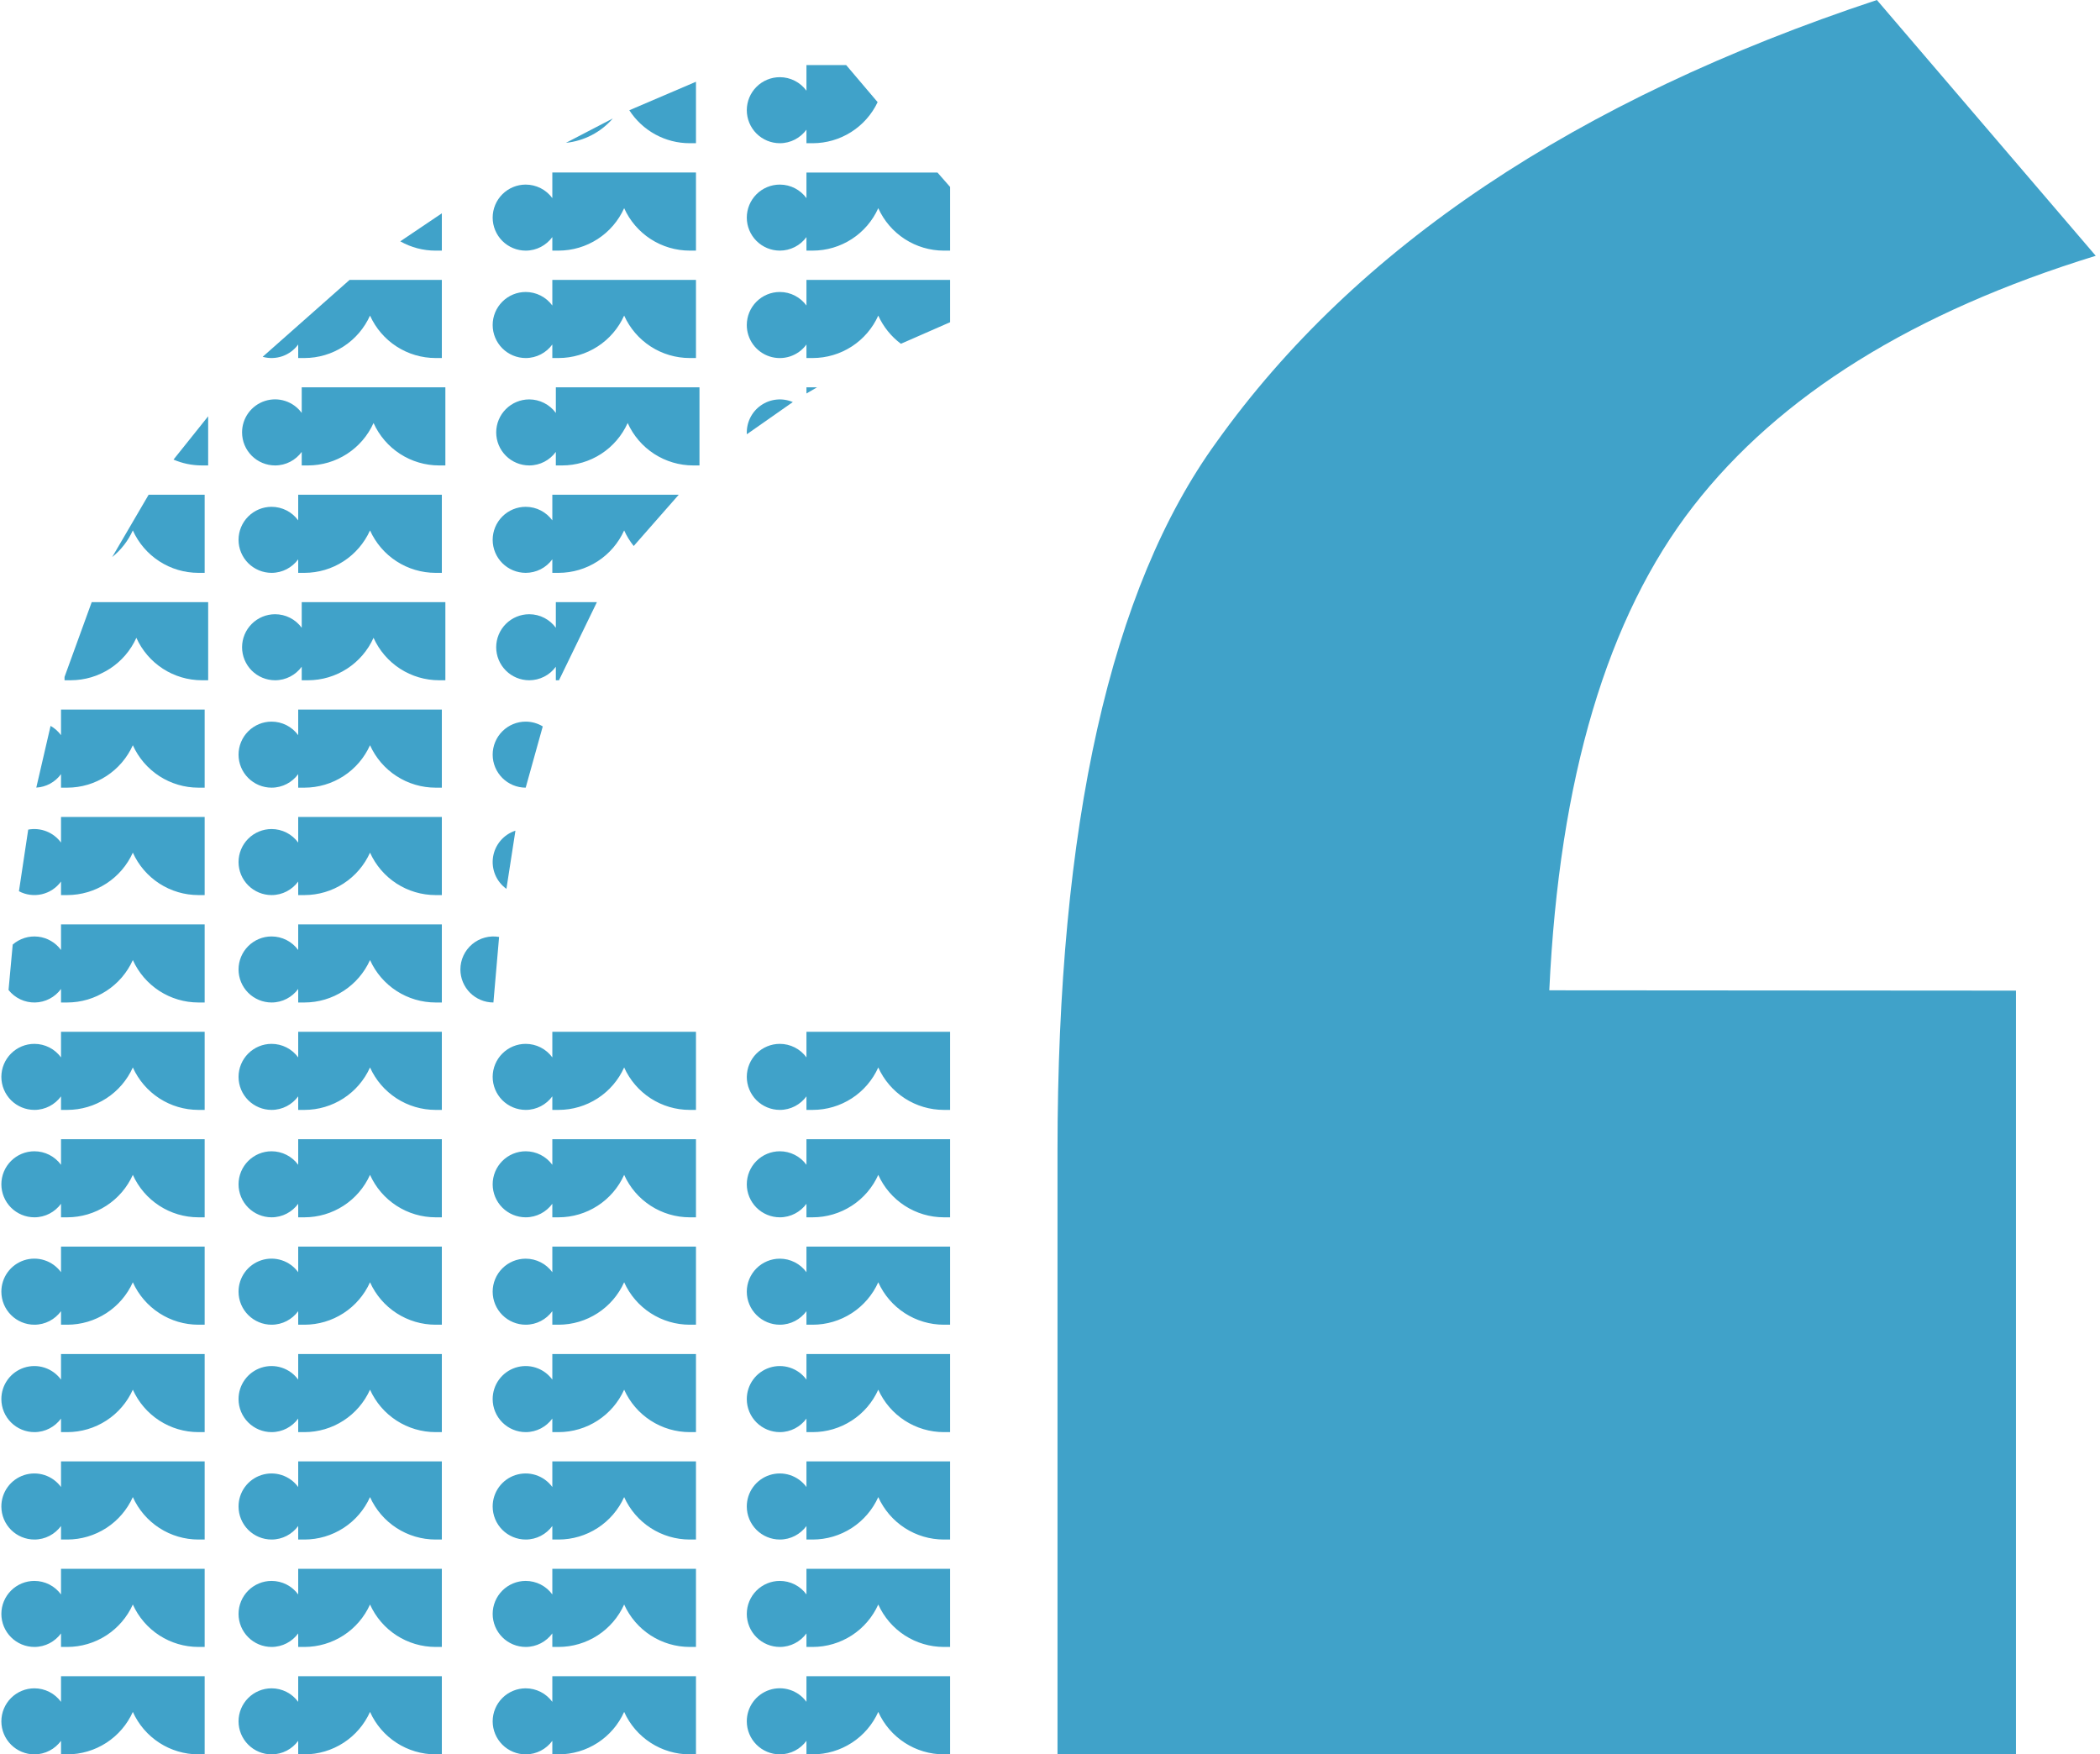 <svg width="164" height="137" viewBox="0 0 164 137" fill="none" xmlns="http://www.w3.org/2000/svg">
<g clip-path="url(#clip0_13_22)">
<path d="M157.438 77.36V137.001H82.586V89.888C82.586 64.4 86.723 45.948 94.997 34.531C105.855 19.31 123.048 7.8 146.576 0L163.668 19.976C149.443 24.352 138.967 30.868 132.241 39.525C125.514 48.182 121.765 60.785 120.993 77.335L157.438 77.36ZM60.9 137C61.753 137 62.51 136.584 62.98 135.943V137H63.471C64.553 136.999 65.611 136.686 66.519 136.098C67.427 135.51 68.145 134.673 68.589 133.686C69.032 134.673 69.751 135.51 70.659 136.098C71.567 136.686 72.625 136.999 73.707 137H74.198V130.9H62.98V132.9C62.66 132.46 62.208 132.132 61.69 131.965C61.172 131.797 60.615 131.798 60.097 131.967C59.58 132.136 59.129 132.465 58.81 132.906C58.491 133.347 58.32 133.878 58.321 134.422C58.322 135.106 58.594 135.761 59.078 136.244C59.561 136.727 60.216 136.999 60.9 137ZM60.9 111.837C61.753 111.837 62.51 111.42 62.98 110.78V111.837H63.471C64.553 111.836 65.611 111.523 66.519 110.935C67.427 110.347 68.145 109.51 68.589 108.523C69.032 109.51 69.751 110.347 70.659 110.935C71.567 111.523 72.625 111.836 73.707 111.837H74.198V105.737H62.98V107.737C62.66 107.297 62.208 106.969 61.69 106.802C61.172 106.634 60.615 106.635 60.097 106.804C59.58 106.973 59.129 107.302 58.81 107.743C58.491 108.184 58.32 108.715 58.321 109.259C58.322 109.943 58.594 110.598 59.078 111.081C59.561 111.564 60.216 111.836 60.9 111.837Z" fill="#40A2C9"/>
<path fill-rule="evenodd" clip-rule="evenodd" d="M62.98 26.902C62.66 27.342 62.208 27.669 61.691 27.837C61.173 28.005 60.615 28.004 60.097 27.835C59.58 27.666 59.13 27.338 58.81 26.897C58.491 26.456 58.32 25.925 58.321 25.381C58.322 24.697 58.593 24.041 59.077 23.558C59.56 23.074 60.216 22.802 60.9 22.802C61.753 22.802 62.51 23.219 62.98 23.859V21.859H74.198V25.163L70.357 26.846C69.591 26.274 68.983 25.517 68.589 24.646C68.145 25.632 67.426 26.47 66.519 27.057C65.611 27.645 64.552 27.958 63.471 27.959H62.98V26.902Z" fill="#40A2C9"/>
<path d="M60.9 86.674C61.753 86.674 62.51 86.257 62.98 85.617V86.674H63.471C64.553 86.673 65.611 86.36 66.519 85.772C67.427 85.184 68.145 84.346 68.589 83.36C69.032 84.346 69.751 85.184 70.659 85.772C71.567 86.36 72.625 86.673 73.707 86.674H74.198V80.574H62.98V82.574C62.741 82.246 62.428 81.98 62.067 81.796C61.705 81.613 61.305 81.517 60.9 81.517C60.216 81.517 59.561 81.789 59.077 82.273C58.594 82.756 58.322 83.411 58.321 84.095C58.322 84.779 58.594 85.434 59.077 85.918C59.561 86.401 60.216 86.673 60.9 86.674Z" fill="#40A2C9"/>
<path fill-rule="evenodd" clip-rule="evenodd" d="M58.325 33.912L61.915 31.398C61.512 31.226 61.071 31.159 60.635 31.205C60.199 31.25 59.781 31.406 59.422 31.658C59.062 31.909 58.773 32.248 58.581 32.643C58.389 33.037 58.301 33.474 58.325 33.912ZM62.98 30.728L63.806 30.247H62.98V30.727V30.728Z" fill="#40A2C9"/>
<path d="M60.9 128.613C61.753 128.613 62.51 128.196 62.98 127.556V128.613H63.471C64.552 128.612 65.611 128.298 66.519 127.711C67.426 127.123 68.145 126.285 68.589 125.299C69.033 126.285 69.752 127.123 70.659 127.711C71.567 128.298 72.625 128.612 73.707 128.613H74.198V122.512H62.98V124.513C62.741 124.185 62.428 123.919 62.067 123.735C61.705 123.552 61.305 123.456 60.9 123.456C60.216 123.457 59.561 123.728 59.077 124.212C58.594 124.695 58.322 125.35 58.321 126.034C58.322 126.718 58.594 127.373 59.078 127.856C59.561 128.34 60.216 128.612 60.9 128.613ZM60.9 103.449C61.753 103.449 62.51 103.033 62.98 102.392V103.449H63.471C64.553 103.448 65.611 103.135 66.519 102.547C67.427 101.959 68.145 101.122 68.589 100.135C69.032 101.122 69.751 101.959 70.659 102.547C71.567 103.135 72.625 103.448 73.707 103.449H74.198V97.349H62.98V99.349C62.741 99.022 62.428 98.755 62.066 98.572C61.705 98.388 61.305 98.292 60.9 98.292C60.216 98.293 59.56 98.564 59.077 99.048C58.593 99.531 58.322 100.187 58.321 100.871C58.322 101.555 58.594 102.21 59.078 102.693C59.561 103.176 60.216 103.448 60.9 103.449Z" fill="#40A2C9"/>
<path fill-rule="evenodd" clip-rule="evenodd" d="M62.98 18.515C62.741 18.842 62.428 19.108 62.066 19.292C61.705 19.475 61.305 19.571 60.9 19.571C60.216 19.57 59.561 19.298 59.078 18.815C58.594 18.332 58.322 17.677 58.321 16.993C58.322 16.309 58.594 15.654 59.077 15.171C59.561 14.687 60.216 14.415 60.9 14.415C61.753 14.415 62.51 14.831 62.98 15.472V13.472H73.21L74.198 14.597V19.572H73.707C72.625 19.571 71.567 19.257 70.659 18.669C69.751 18.081 69.032 17.244 68.589 16.257C68.145 17.243 67.427 18.081 66.519 18.669C65.611 19.257 64.553 19.57 63.471 19.571H62.98V18.515Z" fill="#40A2C9"/>
<path d="M60.9 120.225C61.753 120.225 62.51 119.808 62.98 119.168V120.225H63.471C64.552 120.224 65.611 119.91 66.519 119.323C67.426 118.735 68.145 117.897 68.589 116.911C69.033 117.897 69.752 118.735 70.659 119.323C71.567 119.91 72.625 120.224 73.707 120.225H74.198V114.124H62.98V116.125C62.66 115.685 62.208 115.357 61.691 115.19C61.173 115.022 60.615 115.023 60.097 115.192C59.58 115.361 59.13 115.689 58.81 116.13C58.491 116.571 58.32 117.102 58.321 117.646C58.322 118.33 58.594 118.985 59.077 119.469C59.561 119.952 60.216 120.224 60.9 120.225ZM60.9 95.062C61.753 95.062 62.51 94.645 62.98 94.005V95.062H63.471C64.553 95.061 65.611 94.747 66.519 94.159C67.427 93.571 68.146 92.734 68.589 91.747C69.032 92.734 69.751 93.571 70.659 94.159C71.567 94.747 72.625 95.061 73.707 95.062H74.198V88.962H62.98V90.962C62.741 90.635 62.428 90.368 62.067 90.184C61.705 90.001 61.305 89.905 60.9 89.905C60.216 89.906 59.561 90.177 59.077 90.661C58.594 91.144 58.322 91.799 58.321 92.483C58.322 93.167 58.594 93.822 59.077 94.306C59.561 94.789 60.216 95.061 60.9 95.062Z" fill="#40A2C9"/>
<path fill-rule="evenodd" clip-rule="evenodd" d="M60.9 11.184C61.753 11.184 62.51 10.767 62.98 10.127V11.184H63.471C64.532 11.183 65.572 10.881 66.469 10.313C67.366 9.746 68.084 8.936 68.539 7.977L66.083 5.083H62.98V7.083C62.741 6.756 62.428 6.49 62.066 6.306C61.705 6.123 61.305 6.027 60.9 6.027C60.216 6.028 59.561 6.299 59.077 6.783C58.594 7.266 58.322 7.921 58.321 8.605C58.322 9.289 58.594 9.944 59.077 10.428C59.561 10.911 60.216 11.183 60.9 11.184Z" fill="#40A2C9"/>
<path d="M41.054 137.001C41.907 137.001 42.664 136.584 43.134 135.944V137.001H43.624C44.706 137 45.764 136.687 46.672 136.099C47.581 135.511 48.3 134.673 48.743 133.686C49.186 134.673 49.905 135.51 50.813 136.098C51.721 136.686 52.779 137 53.861 137.001H54.352V130.9H43.134V132.901C42.895 132.573 42.582 132.307 42.221 132.123C41.859 131.94 41.459 131.844 41.054 131.844C40.37 131.845 39.715 132.116 39.231 132.6C38.748 133.083 38.476 133.738 38.475 134.422C38.476 135.106 38.748 135.761 39.231 136.244C39.715 136.728 40.37 137 41.054 137.001ZM41.054 111.837C41.907 111.837 42.664 111.42 43.134 110.78V111.837H43.624C44.706 111.836 45.764 111.523 46.672 110.935C47.58 110.347 48.3 109.51 48.743 108.523C49.186 109.51 49.905 110.347 50.813 110.935C51.721 111.523 52.779 111.836 53.861 111.837H54.352V105.737H43.134V107.737C42.814 107.297 42.362 106.969 41.844 106.802C41.326 106.634 40.769 106.635 40.251 106.804C39.734 106.973 39.283 107.302 38.964 107.743C38.645 108.184 38.474 108.715 38.475 109.259C38.476 109.943 38.748 110.598 39.232 111.081C39.715 111.564 40.37 111.836 41.054 111.837ZM41.054 27.96C41.907 27.96 42.664 27.543 43.134 26.902V27.959H43.624C44.706 27.958 45.764 27.645 46.672 27.057C47.58 26.469 48.299 25.632 48.743 24.645C49.187 25.631 49.905 26.469 50.813 27.057C51.721 27.645 52.779 27.958 53.861 27.959H54.352V21.859H43.134V23.859C42.895 23.532 42.582 23.265 42.221 23.081C41.859 22.898 41.459 22.802 41.054 22.802C40.37 22.802 39.715 23.074 39.231 23.558C38.747 24.041 38.475 24.697 38.475 25.381C38.476 26.065 38.748 26.72 39.232 27.203C39.715 27.686 40.37 27.959 41.054 27.96ZM41.054 86.674C41.907 86.674 42.664 86.257 43.134 85.617V86.674H43.624C44.706 86.673 45.764 86.36 46.672 85.772C47.58 85.184 48.299 84.347 48.743 83.36C49.187 84.346 49.905 85.184 50.813 85.772C51.721 86.36 52.779 86.673 53.861 86.674H54.352V80.574H43.134V82.574C42.895 82.246 42.582 81.98 42.221 81.796C41.859 81.613 41.459 81.517 41.054 81.517C40.37 81.517 39.715 81.789 39.231 82.273C38.748 82.756 38.476 83.411 38.475 84.095C38.476 84.779 38.748 85.434 39.231 85.918C39.715 86.401 40.37 86.673 41.054 86.674Z" fill="#40A2C9"/>
<path fill-rule="evenodd" clip-rule="evenodd" d="M39.549 69.412L40.253 64.868C39.8 65.016 39.397 65.286 39.088 65.649C38.78 66.012 38.578 66.453 38.505 66.924C38.432 67.394 38.491 67.876 38.675 68.316C38.859 68.755 39.162 69.134 39.549 69.412ZM41.054 61.51L42.387 56.726C41.985 56.482 41.524 56.353 41.054 56.353C40.37 56.353 39.715 56.625 39.231 57.109C38.747 57.593 38.476 58.248 38.475 58.932C38.476 59.616 38.748 60.271 39.232 60.754C39.715 61.237 40.37 61.509 41.054 61.51ZM43.134 43.678C42.895 44.005 42.582 44.272 42.221 44.456C41.859 44.639 41.459 44.735 41.054 44.735C40.37 44.734 39.715 44.462 39.231 43.979C38.748 43.495 38.476 42.84 38.475 42.156C38.476 41.472 38.748 40.817 39.231 40.334C39.715 39.85 40.37 39.578 41.054 39.578C41.907 39.578 42.664 39.994 43.134 40.635V38.635H53.006L49.49 42.638C49.19 42.266 48.939 41.857 48.743 41.421C48.3 42.407 47.581 43.245 46.673 43.833C45.765 44.421 44.707 44.734 43.625 44.735H43.134V43.678ZM43.408 52.066C43.169 52.394 42.856 52.66 42.495 52.844C42.133 53.027 41.733 53.123 41.328 53.123C40.645 53.122 39.989 52.85 39.506 52.366C39.023 51.883 38.751 51.228 38.75 50.544C38.751 49.861 39.023 49.205 39.506 48.722C39.989 48.239 40.645 47.967 41.328 47.966C42.181 47.966 42.939 48.382 43.408 49.023V47.023H46.615L43.654 53.123H43.408V52.066Z" fill="#40A2C9"/>
<path d="M41.328 36.347C42.181 36.347 42.939 35.93 43.408 35.29V36.347H43.9C44.982 36.346 46.04 36.033 46.948 35.445C47.855 34.857 48.574 34.019 49.018 33.033C49.462 34.019 50.18 34.857 51.088 35.445C51.996 36.033 53.054 36.346 54.136 36.347H54.626V30.247H43.409V32.247C43.17 31.92 42.857 31.653 42.495 31.47C42.134 31.286 41.734 31.19 41.329 31.19C40.645 31.191 39.99 31.463 39.507 31.946C39.023 32.43 38.752 33.085 38.751 33.769C38.752 34.452 39.024 35.108 39.507 35.591C39.99 36.074 40.645 36.346 41.328 36.347ZM41.054 128.613C41.907 128.613 42.664 128.196 43.134 127.556V128.613H43.624C44.706 128.612 45.764 128.299 46.672 127.711C47.58 127.123 48.299 126.286 48.743 125.299C49.187 126.285 49.906 127.123 50.813 127.711C51.721 128.298 52.779 128.612 53.861 128.613H54.352V122.512H43.134V124.513C42.895 124.185 42.582 123.919 42.221 123.735C41.859 123.552 41.459 123.456 41.054 123.456C40.37 123.457 39.715 123.728 39.231 124.212C38.748 124.695 38.476 125.35 38.475 126.034C38.476 126.718 38.748 127.373 39.231 127.856C39.715 128.34 40.37 128.612 41.054 128.613ZM41.054 103.449C41.907 103.449 42.664 103.033 43.134 102.392V103.449H43.624C44.706 103.448 45.764 103.135 46.672 102.547C47.58 101.959 48.3 101.122 48.743 100.135C49.186 101.122 49.905 101.959 50.813 102.547C51.721 103.135 52.779 103.448 53.861 103.449H54.352V97.349H43.134V99.349C42.895 99.022 42.582 98.755 42.221 98.572C41.859 98.388 41.459 98.292 41.054 98.292C40.37 98.293 39.715 98.564 39.231 99.048C38.747 99.531 38.475 100.187 38.475 100.871C38.476 101.555 38.748 102.21 39.232 102.693C39.715 103.176 40.37 103.448 41.054 103.449ZM41.054 19.572C41.907 19.572 42.664 19.155 43.134 18.515V19.571H43.624C44.706 19.57 45.764 19.257 46.672 18.669C47.58 18.081 48.299 17.244 48.743 16.257C49.187 17.243 49.905 18.081 50.813 18.669C51.721 19.257 52.779 19.57 53.861 19.571H54.352V13.471H43.134V15.471C42.895 15.144 42.582 14.877 42.22 14.694C41.859 14.511 41.459 14.415 41.054 14.415C40.37 14.415 39.715 14.687 39.231 15.171C38.748 15.654 38.476 16.309 38.475 16.993C38.476 17.677 38.748 18.332 39.231 18.816C39.715 19.299 40.37 19.571 41.054 19.572ZM41.054 120.225C41.907 120.225 42.664 119.808 43.134 119.168V120.225H43.624C44.706 120.224 45.764 119.911 46.672 119.323C47.58 118.735 48.299 117.898 48.743 116.911C49.187 117.897 49.906 118.735 50.813 119.323C51.721 119.91 52.779 120.224 53.861 120.225H54.352V114.124H43.134V116.125C42.814 115.685 42.362 115.357 41.844 115.19C41.327 115.022 40.769 115.023 40.252 115.192C39.734 115.361 39.283 115.689 38.964 116.13C38.645 116.571 38.474 117.102 38.475 117.646C38.476 118.33 38.748 118.985 39.231 119.469C39.715 119.952 40.37 120.224 41.054 120.225ZM41.054 95.062C41.907 95.062 42.664 94.645 43.134 94.005V95.062H43.624C44.706 95.061 45.764 94.748 46.672 94.16C47.581 93.572 48.3 92.734 48.743 91.747C49.186 92.734 49.905 93.571 50.813 94.159C51.721 94.747 52.779 95.061 53.861 95.062H54.352V88.962H43.134V90.962C42.895 90.635 42.582 90.368 42.221 90.184C41.859 90.001 41.459 89.905 41.054 89.905C40.37 89.906 39.715 90.177 39.231 90.661C38.748 91.144 38.476 91.799 38.475 92.483C38.476 93.167 38.748 93.822 39.231 94.306C39.715 94.789 40.37 95.061 41.054 95.062Z" fill="#40A2C9"/>
<path fill-rule="evenodd" clip-rule="evenodd" d="M54.352 6.384L49.146 8.61C49.654 9.399 50.352 10.048 51.175 10.498C51.999 10.948 52.922 11.184 53.861 11.184H54.352V6.384ZM44.198 11.154L47.857 9.252C46.924 10.328 45.615 11.008 44.198 11.154Z" fill="#40A2C9"/>
<path d="M21.208 137.001C22.061 137.001 22.818 136.584 23.288 135.944V137.001H23.779C24.861 137 25.919 136.686 26.827 136.098C27.735 135.51 28.454 134.673 28.897 133.686C29.34 134.673 30.059 135.51 30.967 136.098C31.875 136.686 32.933 137 34.015 137.001H34.506V130.9H23.288V132.901C23.049 132.573 22.736 132.307 22.375 132.123C22.013 131.94 21.613 131.844 21.208 131.844C20.524 131.845 19.869 132.116 19.385 132.6C18.902 133.083 18.63 133.738 18.629 134.422C18.63 135.106 18.902 135.761 19.386 136.244C19.869 136.728 20.524 137 21.208 137.001ZM21.208 111.837C22.061 111.837 22.818 111.42 23.288 110.78V111.837H23.779C24.861 111.836 25.919 111.523 26.827 110.935C27.735 110.347 28.453 109.51 28.897 108.523C29.34 109.51 30.059 110.347 30.967 110.935C31.875 111.523 32.933 111.836 34.015 111.837H34.506V105.737H23.288V107.737C22.968 107.297 22.516 106.969 21.998 106.802C21.48 106.634 20.922 106.635 20.405 106.804C19.888 106.973 19.437 107.302 19.118 107.743C18.799 108.184 18.628 108.715 18.629 109.259C18.63 109.943 18.902 110.598 19.386 111.081C19.869 111.564 20.524 111.836 21.208 111.837Z" fill="#40A2C9"/>
<path fill-rule="evenodd" clip-rule="evenodd" d="M23.288 26.902C22.979 27.326 22.547 27.646 22.051 27.818C21.555 27.989 21.018 28.006 20.512 27.864L27.3 21.859H34.506V27.959H34.015C32.934 27.958 31.875 27.645 30.967 27.057C30.059 26.469 29.341 25.631 28.897 24.645C28.453 25.631 27.735 26.469 26.827 27.057C25.919 27.645 24.861 27.958 23.779 27.959H23.288V26.902Z" fill="#40A2C9"/>
<path d="M21.208 86.674C22.061 86.674 22.818 86.257 23.288 85.617V86.674H23.779C24.86 86.673 25.919 86.36 26.827 85.772C27.735 85.184 28.453 84.346 28.897 83.36C29.34 84.346 30.059 85.184 30.967 85.772C31.875 86.36 32.933 86.673 34.015 86.674H34.506V80.574H23.288V82.574C23.049 82.247 22.736 81.98 22.375 81.796C22.013 81.613 21.613 81.517 21.208 81.517C20.524 81.517 19.869 81.789 19.385 82.273C18.902 82.756 18.63 83.411 18.629 84.095C18.63 84.779 18.902 85.434 19.385 85.918C19.869 86.401 20.524 86.673 21.208 86.674ZM21.208 61.51C22.061 61.51 22.818 61.094 23.288 60.453V61.51H23.779C24.86 61.509 25.919 61.196 26.827 60.608C27.735 60.02 28.453 59.182 28.897 58.196C29.34 59.182 30.059 60.02 30.967 60.608C31.875 61.196 32.933 61.509 34.015 61.51H34.506V55.41H23.288V57.41C23.049 57.083 22.736 56.816 22.375 56.632C22.013 56.449 21.613 56.353 21.208 56.353C20.524 56.353 19.869 56.625 19.385 57.109C18.901 57.593 18.63 58.248 18.629 58.932C18.63 59.616 18.902 60.271 19.386 60.754C19.869 61.237 20.524 61.509 21.208 61.51ZM21.208 44.735C22.061 44.735 22.818 44.318 23.288 43.678V44.735H23.779C24.86 44.734 25.919 44.421 26.827 43.833C27.735 43.245 28.453 42.407 28.897 41.421C29.34 42.407 30.059 43.245 30.967 43.833C31.875 44.421 32.933 44.734 34.015 44.735H34.506V38.635H23.288V40.635C23.049 40.307 22.736 40.041 22.375 39.857C22.013 39.674 21.613 39.578 21.208 39.578C20.524 39.578 19.869 39.85 19.385 40.334C18.902 40.817 18.63 41.472 18.629 42.156C18.63 42.84 18.902 43.495 19.385 43.979C19.869 44.462 20.524 44.734 21.208 44.735ZM21.483 53.123C22.336 53.123 23.093 52.706 23.563 52.066V53.123H24.053C25.135 53.122 26.193 52.809 27.101 52.221C28.009 51.633 28.728 50.796 29.172 49.809C29.616 50.795 30.334 51.633 31.242 52.221C32.15 52.809 33.208 53.122 34.29 53.123H34.781V47.023H23.563V49.023C23.324 48.696 23.011 48.429 22.649 48.245C22.288 48.062 21.888 47.966 21.483 47.966C20.799 47.967 20.144 48.238 19.66 48.722C19.177 49.205 18.905 49.86 18.904 50.544C18.905 51.228 19.177 51.883 19.66 52.367C20.144 52.85 20.799 53.122 21.483 53.123ZM21.483 36.347C22.336 36.347 23.093 35.93 23.563 35.29V36.347H24.053C25.135 36.346 26.193 36.033 27.101 35.445C28.009 34.857 28.728 34.02 29.172 33.033C29.616 34.019 30.334 34.857 31.242 35.445C32.15 36.033 33.208 36.346 34.29 36.347H34.781V30.247H23.563V32.247C23.243 31.807 22.791 31.479 22.273 31.312C21.755 31.144 21.198 31.145 20.68 31.314C20.163 31.483 19.712 31.812 19.393 32.253C19.074 32.694 18.903 33.225 18.904 33.769C18.905 34.453 19.177 35.108 19.661 35.591C20.144 36.074 20.799 36.346 21.483 36.347ZM21.208 128.613C22.061 128.613 22.818 128.196 23.288 127.556V128.613H23.779C24.86 128.612 25.919 128.298 26.827 127.711C27.734 127.123 28.453 126.285 28.897 125.299C29.341 126.285 30.059 127.123 30.967 127.711C31.875 128.298 32.933 128.612 34.015 128.613H34.506V122.512H23.288V124.513C23.049 124.185 22.736 123.919 22.375 123.735C22.013 123.552 21.613 123.456 21.208 123.456C20.524 123.457 19.869 123.728 19.385 124.212C18.902 124.695 18.63 125.35 18.629 126.034C18.63 126.718 18.902 127.373 19.386 127.856C19.869 128.34 20.524 128.612 21.208 128.613ZM21.208 103.449C22.061 103.449 22.818 103.033 23.288 102.392V103.449H23.779C24.861 103.448 25.919 103.135 26.827 102.547C27.735 101.959 28.453 101.122 28.897 100.135C29.34 101.122 30.059 101.959 30.967 102.547C31.875 103.135 32.933 103.448 34.015 103.449H34.506V97.349H23.288V99.349C22.968 98.909 22.516 98.581 21.998 98.414C21.48 98.246 20.922 98.247 20.405 98.416C19.888 98.585 19.437 98.914 19.118 99.355C18.799 99.796 18.628 100.327 18.629 100.871C18.63 101.555 18.902 102.21 19.386 102.693C19.869 103.176 20.524 103.448 21.208 103.449Z" fill="#40A2C9"/>
<path fill-rule="evenodd" clip-rule="evenodd" d="M34.506 16.658L31.259 18.846C32.099 19.323 33.049 19.573 34.015 19.572H34.506V16.658Z" fill="#40A2C9"/>
<path d="M21.208 78.286C22.061 78.286 22.818 77.869 23.288 77.229V78.286H23.779C24.861 78.285 25.919 77.972 26.827 77.384C27.735 76.796 28.453 75.958 28.897 74.972C29.341 75.958 30.059 76.796 30.967 77.384C31.875 77.972 32.934 78.285 34.015 78.286H34.506V72.186H23.288V74.186C23.049 73.859 22.736 73.592 22.375 73.409C22.013 73.225 21.613 73.129 21.208 73.129C20.524 73.129 19.869 73.401 19.385 73.885C18.902 74.368 18.63 75.023 18.629 75.707C18.63 76.391 18.902 77.046 19.385 77.53C19.869 78.013 20.524 78.285 21.208 78.286Z" fill="#40A2C9"/>
<path fill-rule="evenodd" clip-rule="evenodd" d="M38.533 78.286L38.977 73.167C38.606 73.103 38.226 73.12 37.863 73.218C37.5 73.316 37.163 73.492 36.875 73.734C36.587 73.976 36.355 74.278 36.196 74.619C36.037 74.959 35.954 75.331 35.954 75.707C35.955 76.391 36.227 77.046 36.71 77.53C37.194 78.013 37.849 78.285 38.533 78.286Z" fill="#40A2C9"/>
<path d="M21.208 120.225C22.061 120.225 22.818 119.808 23.288 119.168V120.225H23.779C24.861 120.224 25.919 119.91 26.827 119.323C27.735 118.735 28.453 117.897 28.897 116.911C29.341 117.897 30.06 118.735 30.967 119.323C31.875 119.91 32.934 120.224 34.015 120.225H34.506V114.124H23.288V116.125C22.968 115.685 22.516 115.357 21.998 115.19C21.481 115.022 20.923 115.023 20.406 115.192C19.888 115.361 19.438 115.689 19.118 116.13C18.799 116.571 18.628 117.102 18.629 117.646C18.63 118.33 18.902 118.985 19.385 119.469C19.869 119.952 20.524 120.224 21.208 120.225ZM21.208 95.062C22.061 95.062 22.818 94.645 23.288 94.005V95.062H23.779C24.861 95.061 25.919 94.747 26.827 94.159C27.735 93.571 28.454 92.734 28.897 91.747C29.34 92.734 30.059 93.571 30.967 94.159C31.875 94.747 32.933 95.061 34.015 95.062H34.506V88.962H23.288V90.962C23.049 90.635 22.736 90.368 22.375 90.184C22.013 90.001 21.613 89.905 21.208 89.905C20.524 89.906 19.869 90.177 19.385 90.661C18.902 91.144 18.63 91.799 18.629 92.483C18.63 93.167 18.902 93.822 19.385 94.306C19.869 94.789 20.524 95.061 21.208 95.062ZM21.208 69.898C22.061 69.898 22.818 69.481 23.288 68.841V69.898H23.779C24.861 69.897 25.919 69.584 26.827 68.996C27.735 68.408 28.453 67.57 28.897 66.584C29.341 67.57 30.059 68.408 30.967 68.996C31.875 69.584 32.934 69.897 34.015 69.898H34.506V63.798H23.288V65.798C23.049 65.471 22.736 65.204 22.375 65.02C22.013 64.837 21.613 64.741 21.208 64.741C20.524 64.742 19.869 65.013 19.385 65.497C18.901 65.981 18.63 66.636 18.629 67.32C18.63 68.004 18.902 68.659 19.386 69.142C19.869 69.625 20.524 69.897 21.208 69.898ZM2.685 137.001C3.538 137.001 4.295 136.584 4.765 135.944V137.001H5.256C6.338 137 7.396 136.686 8.304 136.098C9.212 135.51 9.931 134.673 10.374 133.686C10.817 134.673 11.536 135.51 12.444 136.098C13.352 136.686 14.41 137 15.492 137.001H15.983V130.9H4.765V132.901C4.526 132.573 4.213 132.307 3.852 132.123C3.49 131.94 3.09 131.844 2.685 131.844C2.001 131.845 1.346 132.116 0.862 132.6C0.379 133.083 0.107 133.738 0.106 134.422C0.107 135.106 0.379 135.761 0.863 136.244C1.346 136.728 2.001 137 2.685 137.001ZM2.685 111.837C3.538 111.837 4.295 111.42 4.765 110.78V111.837H5.256C6.338 111.836 7.396 111.523 8.304 110.935C9.212 110.347 9.931 109.51 10.374 108.523C10.818 109.51 11.536 110.347 12.444 110.935C13.352 111.523 14.41 111.836 15.492 111.837H15.983V105.737H4.765V107.737C4.445 107.297 3.993 106.969 3.475 106.802C2.957 106.634 2.4 106.635 1.882 106.804C1.365 106.973 0.914 107.302 0.595 107.743C0.276 108.184 0.105 108.715 0.106 109.259C0.107 109.943 0.379 110.598 0.863 111.081C1.346 111.564 2.001 111.836 2.685 111.837ZM2.685 86.674C3.538 86.674 4.295 86.257 4.765 85.617V86.674H5.256C6.338 86.673 7.396 86.36 8.304 85.772C9.212 85.184 9.93 84.346 10.374 83.36C10.818 84.346 11.537 85.184 12.444 85.772C13.352 86.36 14.411 86.673 15.492 86.674H15.983V80.574H4.765V82.574C4.526 82.247 4.213 81.98 3.852 81.796C3.49 81.613 3.09 81.517 2.685 81.517C2.001 81.517 1.346 81.789 0.862 82.273C0.379 82.756 0.107 83.411 0.106 84.095C0.107 84.779 0.379 85.434 0.862 85.918C1.346 86.401 2.001 86.673 2.685 86.674Z" fill="#40A2C9"/>
<path fill-rule="evenodd" clip-rule="evenodd" d="M3.95 56.685L2.835 61.506C3.214 61.484 3.584 61.378 3.918 61.196C4.252 61.014 4.541 60.76 4.765 60.453V61.51H5.256C6.338 61.509 7.396 61.196 8.304 60.608C9.212 60.02 9.93 59.182 10.374 58.196C10.818 59.182 11.537 60.02 12.444 60.608C13.352 61.196 14.41 61.509 15.492 61.51H15.983V55.41H4.765V57.41C4.547 57.114 4.269 56.867 3.949 56.686L3.95 56.685ZM11.608 38.634L8.763 43.5C9.456 42.943 10.008 42.23 10.373 41.42C10.816 42.407 11.536 43.245 12.444 43.833C13.352 44.421 14.41 44.734 15.492 44.735H15.983V38.635L11.608 38.634ZM7.162 47.022L5.04 52.862V53.122H5.53C6.612 53.121 7.67 52.808 8.578 52.22C9.486 51.633 10.205 50.795 10.649 49.809C11.093 50.795 11.812 51.633 12.719 52.221C13.627 52.809 14.685 53.122 15.767 53.123H16.257V47.023H7.163L7.162 47.022ZM16.258 32.506L13.55 35.89C14.23 36.183 14.98 36.346 15.766 36.346H16.256V32.505L16.258 32.506Z" fill="#40A2C9"/>
<path d="M2.685 128.613C3.538 128.613 4.295 128.196 4.765 127.556V128.613H5.256C6.338 128.612 7.396 128.298 8.304 127.711C9.211 127.123 9.93 126.285 10.374 125.299C10.818 126.285 11.537 127.123 12.444 127.711C13.352 128.298 14.411 128.612 15.492 128.613H15.983V122.512H4.765V124.513C4.526 124.185 4.213 123.919 3.852 123.735C3.49 123.552 3.09 123.456 2.685 123.456C2.001 123.457 1.346 123.728 0.862 124.212C0.379 124.695 0.107 125.35 0.106 126.034C0.107 126.718 0.379 127.373 0.863 127.856C1.346 128.34 2.001 128.612 2.685 128.613ZM2.685 103.449C3.538 103.449 4.295 103.033 4.765 102.392V103.449H5.256C6.338 103.448 7.396 103.135 8.304 102.547C9.212 101.959 9.931 101.122 10.374 100.135C10.818 101.122 11.536 101.959 12.444 102.547C13.352 103.135 14.41 103.448 15.492 103.449H15.983V97.349H4.765V99.349C4.445 98.909 3.993 98.581 3.475 98.414C2.957 98.246 2.4 98.247 1.882 98.416C1.365 98.585 0.914 98.914 0.595 99.355C0.276 99.796 0.105 100.327 0.106 100.871C0.107 101.555 0.379 102.21 0.863 102.693C1.346 103.176 2.001 103.448 2.685 103.449Z" fill="#40A2C9"/>
<path fill-rule="evenodd" clip-rule="evenodd" d="M4.765 77.229C4.531 77.549 4.226 77.812 3.874 77.995C3.523 78.178 3.133 78.278 2.736 78.286C2.34 78.294 1.946 78.21 1.587 78.041C1.229 77.872 0.913 77.622 0.667 77.311L0.993 73.763C1.262 73.529 1.577 73.353 1.918 73.246C2.258 73.14 2.617 73.106 2.972 73.146C3.327 73.185 3.669 73.298 3.978 73.478C4.286 73.657 4.554 73.898 4.765 74.186V72.186H15.983V78.286H15.492C14.41 78.285 13.352 77.972 12.444 77.384C11.536 76.796 10.818 75.958 10.374 74.972C9.93 75.958 9.212 76.796 8.304 77.384C7.396 77.972 6.338 78.285 5.256 78.286H4.765V77.229Z" fill="#40A2C9"/>
<path d="M2.685 120.225C3.538 120.225 4.295 119.808 4.765 119.168V120.225H5.256C6.338 120.224 7.396 119.91 8.304 119.323C9.211 118.735 9.93 117.897 10.374 116.911C10.818 117.897 11.537 118.735 12.444 119.323C13.352 119.91 14.411 120.224 15.492 120.225H15.983V114.124H4.765V116.125C4.445 115.685 3.993 115.357 3.476 115.19C2.958 115.022 2.4 115.023 1.883 115.192C1.365 115.361 0.914 115.689 0.595 116.13C0.276 116.571 0.105 117.102 0.106 117.646C0.107 118.33 0.379 118.985 0.862 119.469C1.346 119.952 2.001 120.224 2.685 120.225ZM2.685 95.062C3.538 95.062 4.295 94.645 4.765 94.005V95.062H5.256C6.338 95.061 7.396 94.747 8.304 94.159C9.212 93.571 9.931 92.734 10.374 91.747C10.817 92.734 11.536 93.571 12.444 94.159C13.352 94.747 14.41 95.061 15.492 95.062H15.983V88.962H4.765V90.962C4.526 90.635 4.213 90.368 3.852 90.184C3.49 90.001 3.09 89.905 2.685 89.905C2.001 89.906 1.346 90.177 0.862 90.661C0.379 91.144 0.107 91.799 0.106 92.483C0.107 93.167 0.379 93.822 0.862 94.306C1.346 94.789 2.001 95.061 2.685 95.062Z" fill="#40A2C9"/>
<path fill-rule="evenodd" clip-rule="evenodd" d="M4.765 68.841C4.4 69.341 3.867 69.693 3.263 69.832C2.66 69.971 2.026 69.888 1.479 69.598L2.203 64.786C2.682 64.696 3.177 64.743 3.63 64.922C4.084 65.101 4.477 65.405 4.765 65.798V63.798H15.983V69.898H15.492C14.41 69.897 13.352 69.584 12.444 68.996C11.536 68.408 10.818 67.57 10.374 66.584C9.93 67.57 9.212 68.408 8.304 68.996C7.396 69.584 6.338 69.897 5.256 69.898H4.765V68.841Z" fill="#40A2C9"/>
</g>
<defs>
<clipPath id="clip0_13_22">
<rect width="164" height="137" fill="white"/>
</clipPath>
</defs>
</svg>
